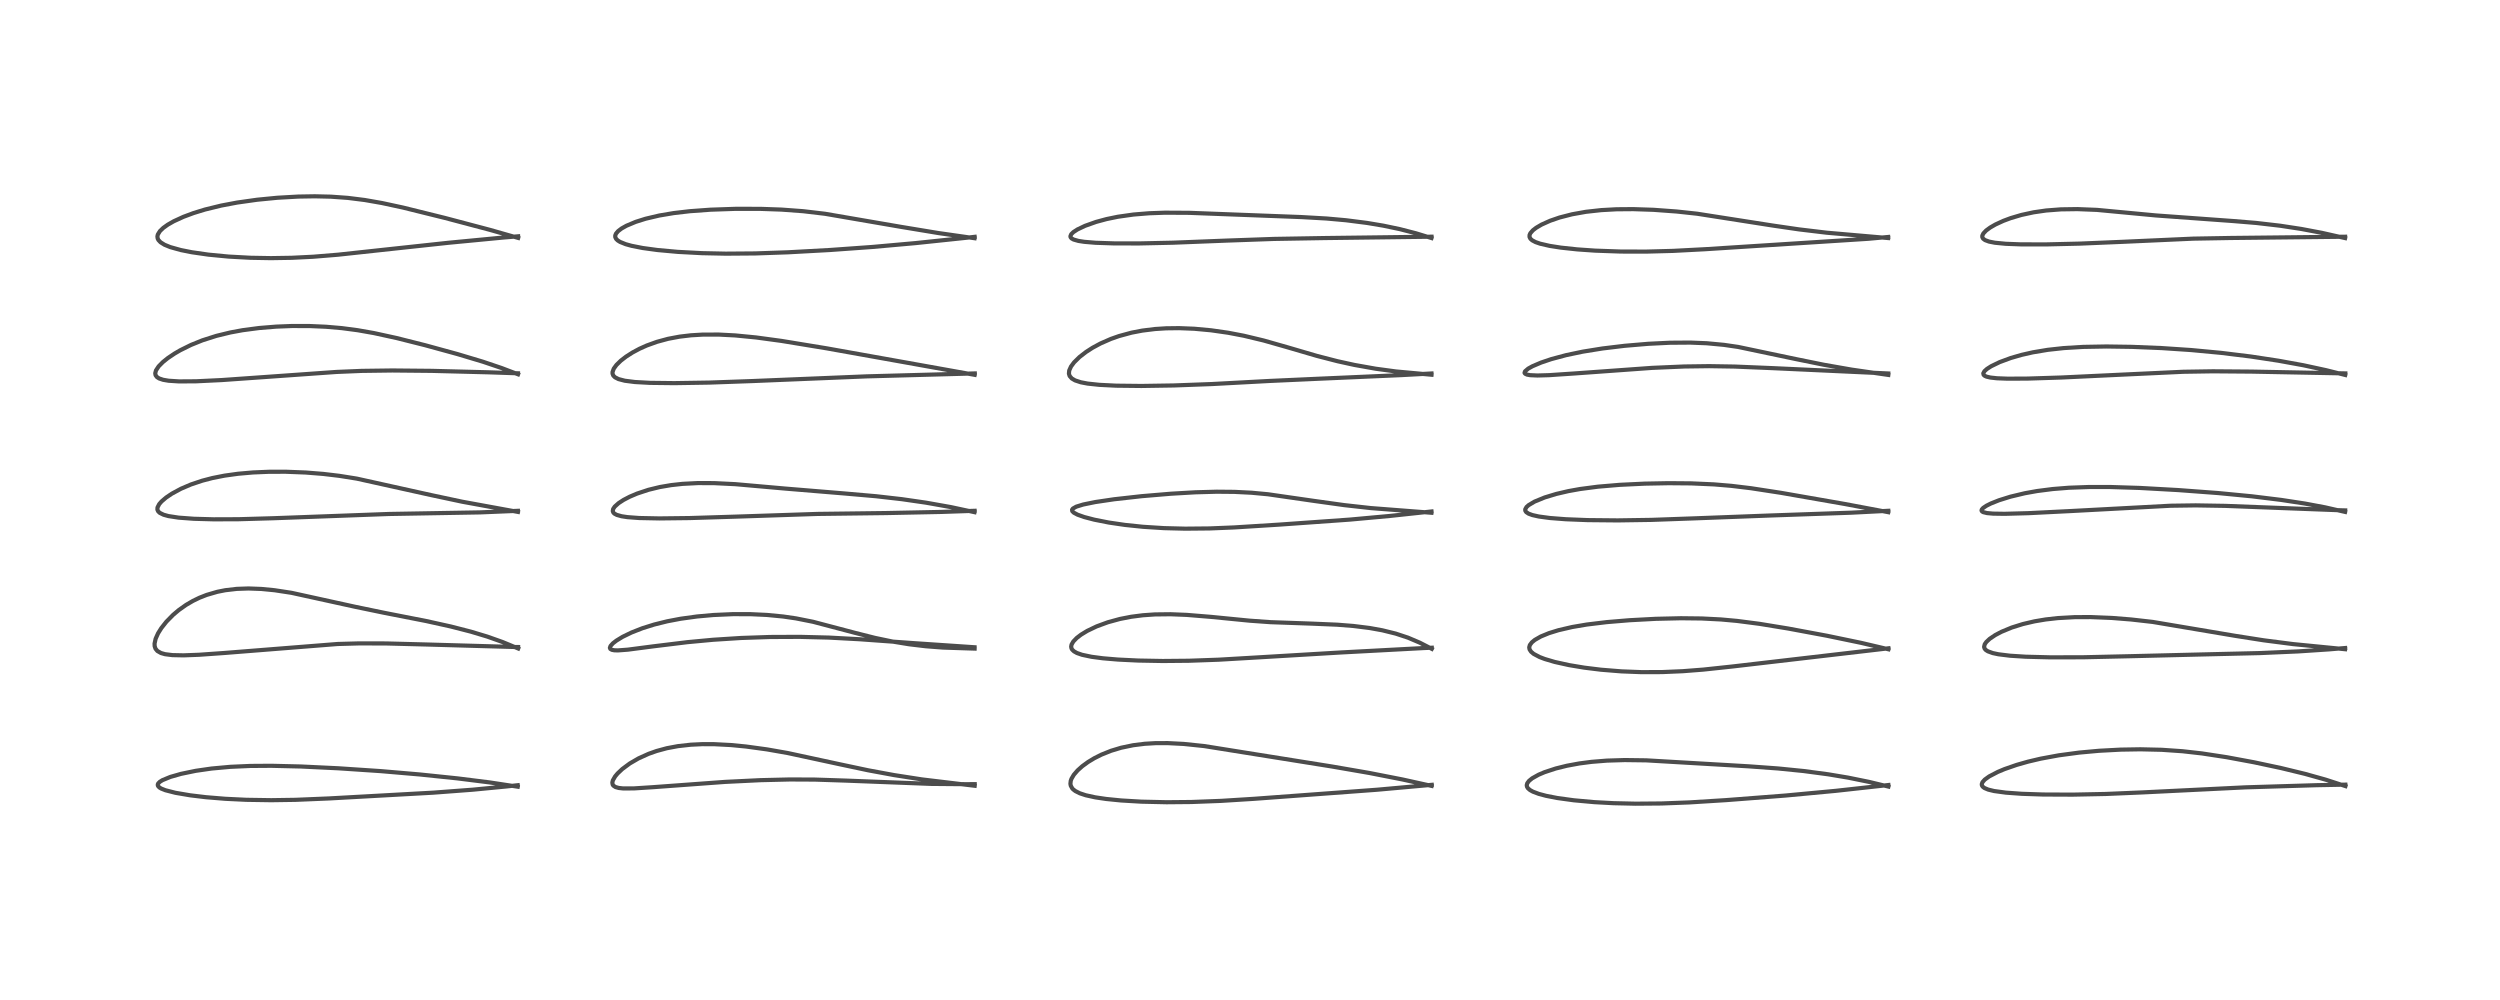<?xml version="1.0" encoding="utf-8" standalone="no"?>
<!DOCTYPE svg PUBLIC "-//W3C//DTD SVG 1.1//EN"
  "http://www.w3.org/Graphics/SVG/1.1/DTD/svg11.dtd">
<!-- Created with matplotlib (https://matplotlib.org/) -->
<svg height="288pt" version="1.1" viewBox="0 0 720 288" width="720pt" xmlns="http://www.w3.org/2000/svg" xmlns:xlink="http://www.w3.org/1999/xlink">
 <defs>
  <style type="text/css">*{stroke-linecap:butt;stroke-linejoin:round;}</style>
 </defs>
 <g id="figure_1">
  <g id="patch_1">
   <path d="M 0 288 
L 720 288 
L 720 0 
L 0 0 
z
" style="fill:#ffffff;"/>
  </g>
  <g id="axes_1">
   <g id="line2d_1">
    <path clip-path="url(#p6914eb25db)" d="M 149.102 226.566 
L 141.049 225.34 
L 131.798 224.18 
L 120.959 223.051 
L 109.695 222.085 
L 97.461 221.267 
L 86.625 220.749 
L 78.136 220.547 
L 72.102 220.59 
L 66.343 220.845 
L 60.923 221.338 
L 56.376 221.995 
L 52.137 222.871 
L 49.057 223.753 
L 46.793 224.685 
L 46.04 225.151 
L 45.552 225.647 
L 45.425 225.979 
L 45.496 226.35 
L 45.895 226.784 
L 46.435 227.109 
L 47.629 227.585 
L 50.516 228.325 
L 54.776 229.05 
L 59.304 229.594 
L 64.899 230.054 
L 70.919 230.344 
L 78.107 230.456 
L 85.103 230.352 
L 94.722 229.952 
L 124.802 228.284 
L 136.179 227.428 
L 145.785 226.504 
L 149.102 226.143 
L 149.102 226.143 
" style="fill:none;stroke:#000000;stroke-linecap:square;stroke-opacity:0.7;stroke-width:1.2;"/>
   </g>
   <g id="line2d_2">
    <path clip-path="url(#p6914eb25db)" d="M 149.243 186.763 
L 144.745 184.903 
L 140.323 183.335 
L 135.581 181.908 
L 129.821 180.428 
L 122.751 178.863 
L 110.698 176.499 
L 102.278 174.754 
L 83.932 170.728 
L 79.072 169.988 
L 75.297 169.618 
L 71.569 169.48 
L 68.182 169.597 
L 64.896 169.981 
L 62.608 170.434 
L 59.533 171.328 
L 57.456 172.144 
L 55.588 173.047 
L 53.585 174.216 
L 51.476 175.71 
L 49.845 177.088 
L 47.928 179.038 
L 46.463 180.893 
L 45.521 182.401 
L 44.822 183.954 
L 44.514 185.355 
L 44.543 186.099 
L 44.785 186.823 
L 45.332 187.488 
L 46.361 188.073 
L 47.547 188.409 
L 49.629 188.67 
L 52.861 188.741 
L 57.341 188.573 
L 64.529 188.064 
L 97.25 185.469 
L 103.474 185.295 
L 111.222 185.315 
L 122.744 185.613 
L 148.158 186.332 
L 149.222 186.345 
L 149.222 186.345 
" style="fill:none;stroke:#000000;stroke-linecap:square;stroke-opacity:0.7;stroke-width:1.2;"/>
   </g>
   <g id="line2d_3">
    <path clip-path="url(#p6914eb25db)" d="M 149.173 147.431 
L 133.123 144.495 
L 124.156 142.585 
L 102.746 137.841 
L 97.715 137.038 
L 93.082 136.487 
L 88.079 136.087 
L 82.321 135.862 
L 77.506 135.87 
L 72.864 136.065 
L 68.584 136.439 
L 64.657 136.986 
L 61.179 137.674 
L 58.271 138.431 
L 55.005 139.524 
L 52.113 140.761 
L 49.473 142.19 
L 47.824 143.306 
L 46.52 144.423 
L 45.853 145.19 
L 45.36 146.155 
L 45.332 146.772 
L 45.542 147.254 
L 45.999 147.697 
L 47.117 148.246 
L 48.498 148.628 
L 51.44 149.081 
L 55.854 149.408 
L 61.529 149.564 
L 68.673 149.537 
L 78.713 149.249 
L 112.035 148.024 
L 138.238 147.568 
L 149.164 147.116 
L 149.164 147.116 
" style="fill:none;stroke:#000000;stroke-linecap:square;stroke-opacity:0.7;stroke-width:1.2;"/>
   </g>
   <g id="line2d_4">
    <path clip-path="url(#p6914eb25db)" d="M 149.198 107.794 
L 144.419 105.976 
L 139.056 104.167 
L 131.763 101.979 
L 122.446 99.425 
L 114.193 97.349 
L 107.69 95.928 
L 102.989 95.099 
L 98.415 94.497 
L 93.888 94.105 
L 89.136 93.897 
L 84.018 93.891 
L 79.532 94.068 
L 74.641 94.467 
L 69.855 95.1 
L 66.381 95.741 
L 62.319 96.728 
L 58.289 98.016 
L 55.021 99.335 
L 51.905 100.878 
L 50.29 101.818 
L 48.34 103.127 
L 46.933 104.257 
L 45.695 105.507 
L 44.924 106.677 
L 44.709 107.501 
L 44.806 108.062 
L 45.209 108.602 
L 45.828 108.995 
L 46.987 109.384 
L 48.576 109.654 
L 51.563 109.845 
L 56.497 109.811 
L 63.852 109.458 
L 76.496 108.567 
L 96.907 107.119 
L 104.148 106.817 
L 113 106.697 
L 124.37 106.808 
L 140.591 107.222 
L 149.18 107.51 
L 149.18 107.51 
" style="fill:none;stroke:#000000;stroke-linecap:square;stroke-opacity:0.7;stroke-width:1.2;"/>
   </g>
   <g id="line2d_5">
    <path clip-path="url(#p6914eb25db)" d="M 149.23 68.518 
L 141.189 66.224 
L 128.142 62.77 
L 115.995 59.765 
L 109.995 58.47 
L 105.045 57.602 
L 100.168 56.991 
L 95.301 56.642 
L 90.655 56.532 
L 85.904 56.612 
L 79.884 56.953 
L 74.059 57.522 
L 68.276 58.34 
L 63.708 59.204 
L 59.025 60.351 
L 55.738 61.361 
L 52.825 62.446 
L 50.031 63.729 
L 48.336 64.695 
L 47.024 65.631 
L 46.061 66.557 
L 45.456 67.537 
L 45.333 68.092 
L 45.412 68.688 
L 45.626 69.121 
L 46.238 69.774 
L 47.392 70.492 
L 49.041 71.169 
L 52.063 72.014 
L 55.229 72.645 
L 60.04 73.338 
L 65.824 73.894 
L 72.14 74.239 
L 78.027 74.343 
L 83.997 74.247 
L 90.208 73.94 
L 97.36 73.352 
L 108.647 72.129 
L 129.211 69.912 
L 144.709 68.431 
L 149.226 68.056 
L 149.226 68.056 
" style="fill:none;stroke:#000000;stroke-linecap:square;stroke-opacity:0.7;stroke-width:1.2;"/>
   </g>
   <g id="line2d_6">
    <path clip-path="url(#p6914eb25db)" d="M 280.705 226.299 
L 265.511 224.47 
L 257.492 223.225 
L 250.034 221.846 
L 241.71 220.079 
L 226.866 216.874 
L 220.889 215.825 
L 214.836 214.994 
L 210.492 214.574 
L 205.66 214.323 
L 202.283 214.315 
L 198.942 214.474 
L 195.27 214.884 
L 192.034 215.492 
L 189.088 216.291 
L 186.805 217.099 
L 183.89 218.418 
L 181.384 219.876 
L 179.228 221.471 
L 177.862 222.76 
L 177.152 223.61 
L 176.5 224.747 
L 176.351 225.377 
L 176.453 225.971 
L 176.641 226.252 
L 177.253 226.665 
L 178.191 226.931 
L 179.464 227.071 
L 182.568 227.061 
L 188.124 226.703 
L 208.845 225.184 
L 219.027 224.687 
L 227.522 224.484 
L 234.683 224.52 
L 243.563 224.812 
L 268.213 225.759 
L 278.36 225.851 
L 280.717 225.835 
L 280.717 225.835 
" style="fill:none;stroke:#000000;stroke-linecap:square;stroke-opacity:0.7;stroke-width:1.2;"/>
   </g>
   <g id="line2d_7">
    <path clip-path="url(#p6914eb25db)" d="M 280.69 186.797 
L 271.598 186.501 
L 266.624 186.119 
L 261.813 185.547 
L 257.072 184.772 
L 252.018 183.717 
L 246.322 182.283 
L 234.154 179.072 
L 229.23 178.092 
L 225.549 177.554 
L 220.883 177.103 
L 216.168 176.881 
L 211.094 176.872 
L 205.423 177.123 
L 200.734 177.546 
L 196.002 178.201 
L 192.165 178.934 
L 188.41 179.865 
L 185.015 180.931 
L 181.9 182.15 
L 179.314 183.407 
L 177.526 184.495 
L 176.504 185.289 
L 175.84 186.032 
L 175.651 186.576 
L 175.779 186.892 
L 176.23 187.152 
L 176.926 187.283 
L 177.96 187.316 
L 180.822 187.101 
L 188.183 186.14 
L 198.015 184.938 
L 205.367 184.253 
L 213.442 183.735 
L 221.763 183.453 
L 230.335 183.414 
L 238.701 183.624 
L 247.563 184.101 
L 263.31 185.236 
L 280.472 186.398 
L 280.653 186.408 
L 280.653 186.408 
" style="fill:none;stroke:#000000;stroke-linecap:square;stroke-opacity:0.7;stroke-width:1.2;"/>
   </g>
   <g id="line2d_8">
    <path clip-path="url(#p6914eb25db)" d="M 280.659 147.504 
L 273.867 146.048 
L 266.69 144.769 
L 259.754 143.765 
L 252.322 142.914 
L 242.911 142.093 
L 226.16 140.71 
L 211.787 139.44 
L 205.652 139.14 
L 201.011 139.124 
L 196.567 139.351 
L 193.292 139.711 
L 190.054 140.264 
L 186.761 141.063 
L 183.476 142.152 
L 181.363 143.05 
L 179.588 143.974 
L 178.161 144.904 
L 177.042 145.906 
L 176.59 146.58 
L 176.475 147.186 
L 176.662 147.644 
L 176.968 147.938 
L 177.641 148.294 
L 179.029 148.682 
L 180.709 148.937 
L 184.083 149.188 
L 189.881 149.305 
L 198.576 149.202 
L 211.753 148.795 
L 235.461 148.009 
L 255.202 147.761 
L 271.059 147.436 
L 280.692 147.11 
L 280.692 147.11 
" style="fill:none;stroke:#000000;stroke-linecap:square;stroke-opacity:0.7;stroke-width:1.2;"/>
   </g>
   <g id="line2d_9">
    <path clip-path="url(#p6914eb25db)" d="M 280.691 107.949 
L 260.512 104.33 
L 238.074 100.318 
L 225.073 98.182 
L 217.737 97.186 
L 211.732 96.602 
L 207.048 96.358 
L 202.446 96.362 
L 199.018 96.563 
L 195.713 96.955 
L 192.418 97.576 
L 189.209 98.443 
L 186.261 99.507 
L 184.173 100.445 
L 182.157 101.524 
L 180.316 102.701 
L 178.802 103.87 
L 177.546 105.094 
L 176.772 106.155 
L 176.412 107.122 
L 176.409 107.6 
L 176.622 108.155 
L 177.114 108.658 
L 178.126 109.176 
L 179.947 109.651 
L 182.834 110.02 
L 187.227 110.262 
L 194.199 110.344 
L 204.245 110.186 
L 216.694 109.744 
L 249.642 108.39 
L 280.738 107.547 
L 280.738 107.547 
" style="fill:none;stroke:#000000;stroke-linecap:square;stroke-opacity:0.7;stroke-width:1.2;"/>
   </g>
   <g id="line2d_10">
    <path clip-path="url(#p6914eb25db)" d="M 280.668 68.604 
L 270.271 67.12 
L 259.538 65.344 
L 237.602 61.568 
L 231.313 60.825 
L 225.064 60.363 
L 218.98 60.15 
L 211.839 60.145 
L 204.626 60.391 
L 198.693 60.823 
L 194.035 61.366 
L 189.871 62.069 
L 185.919 63 
L 183.081 63.896 
L 180.423 65.011 
L 179.014 65.804 
L 178.005 66.574 
L 177.403 67.291 
L 177.19 67.833 
L 177.197 68.289 
L 177.459 68.822 
L 177.911 69.257 
L 178.579 69.673 
L 180.207 70.329 
L 181.902 70.797 
L 185.089 71.426 
L 189.334 72.006 
L 195.178 72.538 
L 202.174 72.909 
L 209.013 73.054 
L 217.49 72.989 
L 226.945 72.661 
L 239.081 71.996 
L 251.221 71.126 
L 263.672 70.013 
L 278.493 68.459 
L 280.705 68.208 
L 280.705 68.208 
" style="fill:none;stroke:#000000;stroke-linecap:square;stroke-opacity:0.7;stroke-width:1.2;"/>
   </g>
   <g id="line2d_11">
    <path clip-path="url(#p6914eb25db)" d="M 412.3 226.34 
L 403.918 224.488 
L 394.33 222.608 
L 383.593 220.751 
L 346.812 214.867 
L 340.898 214.252 
L 336.309 214.015 
L 332.818 214.024 
L 329.701 214.207 
L 326.357 214.624 
L 322.908 215.343 
L 320.02 216.212 
L 317.219 217.333 
L 315.155 218.37 
L 313.344 219.467 
L 311.694 220.671 
L 310.351 221.874 
L 309.26 223.138 
L 308.58 224.297 
L 308.374 224.879 
L 308.279 225.719 
L 308.379 226.277 
L 308.806 227.05 
L 309.073 227.337 
L 309.692 227.817 
L 310.959 228.459 
L 312.709 229.038 
L 315.443 229.637 
L 318.555 230.1 
L 322.874 230.533 
L 328.714 230.879 
L 335.977 231.042 
L 343.103 230.977 
L 351.674 230.652 
L 361.193 230.056 
L 396.578 227.444 
L 412.352 226.029 
L 412.352 226.029 
" style="fill:none;stroke:#000000;stroke-linecap:square;stroke-opacity:0.7;stroke-width:1.2;"/>
   </g>
   <g id="line2d_12">
    <path clip-path="url(#p6914eb25db)" d="M 412.35 186.862 
L 408.921 185.101 
L 405.491 183.643 
L 401.967 182.479 
L 398.087 181.522 
L 394.436 180.863 
L 389.776 180.28 
L 385.12 179.912 
L 377.809 179.605 
L 365.862 179.183 
L 359.915 178.757 
L 348.762 177.66 
L 341.785 177.088 
L 337.125 176.901 
L 332.605 176.954 
L 329.161 177.192 
L 325.789 177.626 
L 322.544 178.259 
L 319.066 179.21 
L 315.84 180.395 
L 313.121 181.698 
L 311.326 182.791 
L 310.115 183.719 
L 309.115 184.755 
L 308.611 185.629 
L 308.496 186.222 
L 308.585 186.722 
L 308.783 187.084 
L 309.312 187.592 
L 310.147 188.062 
L 311.643 188.583 
L 314.358 189.155 
L 317.646 189.588 
L 321.968 189.953 
L 327.798 190.238 
L 334.861 190.367 
L 342.381 190.297 
L 350.987 189.991 
L 362.751 189.303 
L 386.235 187.907 
L 410.037 186.64 
L 412.352 186.543 
L 412.352 186.543 
" style="fill:none;stroke:#000000;stroke-linecap:square;stroke-opacity:0.7;stroke-width:1.2;"/>
   </g>
   <g id="line2d_13">
    <path clip-path="url(#p6914eb25db)" d="M 412.243 147.672 
L 394.799 146.328 
L 387.141 145.475 
L 378.571 144.281 
L 365.169 142.346 
L 360.432 141.904 
L 355.532 141.659 
L 350.414 141.612 
L 344.272 141.781 
L 337.216 142.191 
L 328.803 142.899 
L 320.895 143.783 
L 315.426 144.593 
L 311.96 145.302 
L 309.955 145.921 
L 308.987 146.471 
L 308.755 146.816 
L 308.821 147.22 
L 309.253 147.651 
L 310.344 148.231 
L 312.246 148.905 
L 315.133 149.662 
L 319.348 150.495 
L 323.961 151.173 
L 329.164 151.715 
L 335.216 152.101 
L 341.34 152.258 
L 348.345 152.19 
L 355.407 151.902 
L 368.563 151.078 
L 388.811 149.639 
L 400.329 148.588 
L 412.277 147.303 
L 412.277 147.303 
" style="fill:none;stroke:#000000;stroke-linecap:square;stroke-opacity:0.7;stroke-width:1.2;"/>
   </g>
   <g id="line2d_14">
    <path clip-path="url(#p6914eb25db)" d="M 412.272 107.922 
L 402.016 106.978 
L 396.221 106.194 
L 390.094 105.104 
L 385.225 104.037 
L 379.239 102.493 
L 370.521 99.94 
L 363.922 98.062 
L 358.21 96.692 
L 353.743 95.837 
L 348.779 95.124 
L 343.96 94.679 
L 339.592 94.506 
L 335.849 94.553 
L 332.652 94.758 
L 328.992 95.211 
L 325.903 95.802 
L 322.29 96.781 
L 319.938 97.61 
L 316.952 98.918 
L 314.647 100.163 
L 312.771 101.37 
L 310.894 102.826 
L 309.337 104.361 
L 308.452 105.554 
L 307.934 106.703 
L 307.847 107.6 
L 308.054 108.281 
L 308.678 109.001 
L 309.629 109.557 
L 311.285 110.1 
L 313.244 110.474 
L 316.599 110.833 
L 321.466 111.075 
L 328.722 111.157 
L 338.033 111.011 
L 348.971 110.609 
L 365.61 109.716 
L 379.798 109.073 
L 403.653 108.027 
L 412.265 107.56 
L 412.265 107.56 
" style="fill:none;stroke:#000000;stroke-linecap:square;stroke-opacity:0.7;stroke-width:1.2;"/>
   </g>
   <g id="line2d_15">
    <path clip-path="url(#p6914eb25db)" d="M 412.267 68.553 
L 407.783 67.184 
L 403.126 65.984 
L 398.403 64.994 
L 393.704 64.204 
L 387.64 63.431 
L 382.071 62.931 
L 374.742 62.514 
L 342.463 61.293 
L 335.508 61.255 
L 330.969 61.416 
L 326.418 61.788 
L 321.93 62.426 
L 318.689 63.094 
L 315.673 63.91 
L 312.484 65.043 
L 310.294 66.088 
L 309.128 66.85 
L 308.516 67.452 
L 308.273 68.04 
L 308.339 68.338 
L 308.612 68.661 
L 309.192 68.986 
L 310.58 69.382 
L 312.251 69.643 
L 315.505 69.918 
L 320.949 70.1 
L 328.14 70.107 
L 337.812 69.896 
L 353.353 69.288 
L 366.897 68.81 
L 381.312 68.562 
L 412.277 68.168 
L 412.277 68.168 
" style="fill:none;stroke:#000000;stroke-linecap:square;stroke-opacity:0.7;stroke-width:1.2;"/>
   </g>
   <g id="line2d_16">
    <path clip-path="url(#p6914eb25db)" d="M 543.859 226.529 
L 538.237 225.175 
L 532.206 223.949 
L 526.537 223.002 
L 519.422 222.054 
L 512.116 221.32 
L 503.636 220.702 
L 474.092 218.979 
L 467.926 218.898 
L 462.816 219.056 
L 458.367 219.413 
L 454.868 219.869 
L 451.261 220.533 
L 448.049 221.329 
L 444.816 222.394 
L 443.116 223.118 
L 441.266 224.154 
L 440.357 224.895 
L 439.851 225.576 
L 439.701 226.14 
L 439.78 226.588 
L 440.045 227.018 
L 440.634 227.529 
L 441.495 228.006 
L 443.191 228.644 
L 445.281 229.2 
L 448.499 229.827 
L 453.273 230.484 
L 459.151 231.017 
L 464.706 231.317 
L 471.048 231.462 
L 478.511 231.4 
L 486.548 231.094 
L 497.16 230.431 
L 514.204 229.116 
L 528.767 227.753 
L 543.15 226.167 
L 543.865 226.084 
L 543.865 226.084 
" style="fill:none;stroke:#000000;stroke-linecap:square;stroke-opacity:0.7;stroke-width:1.2;"/>
   </g>
   <g id="line2d_17">
    <path clip-path="url(#p6914eb25db)" d="M 543.854 186.988 
L 536.006 185.142 
L 526.154 183.096 
L 514.995 181.016 
L 506.705 179.658 
L 500.273 178.824 
L 495.663 178.405 
L 490.104 178.121 
L 484.122 178.052 
L 476.844 178.221 
L 469.295 178.624 
L 462.755 179.168 
L 457.008 179.864 
L 452.811 180.576 
L 448.842 181.496 
L 446.104 182.345 
L 443.746 183.314 
L 442.015 184.305 
L 441.174 184.999 
L 440.593 185.777 
L 440.413 186.452 
L 440.525 187.053 
L 440.949 187.692 
L 441.689 188.315 
L 443.382 189.216 
L 444.879 189.79 
L 447.742 190.637 
L 451.874 191.551 
L 456.287 192.286 
L 461.078 192.877 
L 466.968 193.354 
L 472.707 193.575 
L 478.688 193.559 
L 484.607 193.307 
L 490.542 192.845 
L 498.958 191.946 
L 543.872 186.714 
L 543.872 186.714 
" style="fill:none;stroke:#000000;stroke-linecap:square;stroke-opacity:0.7;stroke-width:1.2;"/>
   </g>
   <g id="line2d_18">
    <path clip-path="url(#p6914eb25db)" d="M 543.82 147.506 
L 531.327 145.153 
L 512.877 141.928 
L 504.262 140.604 
L 498.623 139.923 
L 493.637 139.503 
L 487.054 139.212 
L 480.563 139.157 
L 473.672 139.289 
L 466.483 139.632 
L 460.21 140.161 
L 455.055 140.837 
L 451.704 141.44 
L 448.184 142.259 
L 444.872 143.266 
L 441.956 144.462 
L 440.245 145.476 
L 439.654 146.003 
L 439.269 146.664 
L 439.282 147.079 
L 439.554 147.492 
L 440.23 147.937 
L 441.327 148.34 
L 443.188 148.757 
L 446.355 149.184 
L 450.921 149.54 
L 457.229 149.79 
L 465.879 149.875 
L 475.613 149.726 
L 487.957 149.286 
L 509.633 148.468 
L 533.101 147.655 
L 543.838 147.11 
L 543.838 147.11 
" style="fill:none;stroke:#000000;stroke-linecap:square;stroke-opacity:0.7;stroke-width:1.2;"/>
   </g>
   <g id="line2d_19">
    <path clip-path="url(#p6914eb25db)" d="M 543.838 107.979 
L 533.3 106.455 
L 525.251 105.047 
L 517.162 103.403 
L 500.574 99.916 
L 496.489 99.319 
L 491.546 98.856 
L 486.81 98.666 
L 480.9 98.71 
L 474.733 99.011 
L 467.9 99.59 
L 461.476 100.365 
L 455.818 101.278 
L 451.067 102.274 
L 446.755 103.432 
L 443.869 104.406 
L 441.351 105.477 
L 440.127 106.157 
L 439.197 106.952 
L 439.067 107.376 
L 439.224 107.628 
L 439.779 107.888 
L 440.664 108.049 
L 442.776 108.143 
L 446.11 108.047 
L 453.417 107.559 
L 475.794 105.948 
L 485.077 105.548 
L 492.223 105.45 
L 499.609 105.57 
L 510.532 106.025 
L 543.828 107.561 
L 543.828 107.561 
" style="fill:none;stroke:#000000;stroke-linecap:square;stroke-opacity:0.7;stroke-width:1.2;"/>
   </g>
   <g id="line2d_20">
    <path clip-path="url(#p6914eb25db)" d="M 543.791 68.557 
L 526.072 67.016 
L 518.083 66.059 
L 510.496 64.95 
L 488.783 61.552 
L 482.908 60.917 
L 476.207 60.425 
L 470.376 60.23 
L 465.563 60.271 
L 461.142 60.513 
L 456.751 61 
L 452.753 61.715 
L 449.142 62.646 
L 446.443 63.576 
L 443.983 64.679 
L 442.412 65.603 
L 441.467 66.334 
L 440.751 67.152 
L 440.516 67.668 
L 440.5 68.242 
L 440.763 68.759 
L 441.267 69.211 
L 442.235 69.723 
L 443.579 70.188 
L 446.319 70.817 
L 449.531 71.318 
L 454.227 71.822 
L 459.413 72.184 
L 466.825 72.445 
L 474.111 72.461 
L 481.839 72.255 
L 491.085 71.772 
L 538.092 68.767 
L 543.802 68.248 
L 543.802 68.248 
" style="fill:none;stroke:#000000;stroke-linecap:square;stroke-opacity:0.7;stroke-width:1.2;"/>
   </g>
   <g id="line2d_21">
    <path clip-path="url(#p6914eb25db)" d="M 675.491 226.395 
L 669.768 224.534 
L 663.824 222.87 
L 656.969 221.204 
L 649.169 219.539 
L 641.269 218.071 
L 634.149 216.985 
L 628.543 216.352 
L 622.586 215.941 
L 616.439 215.798 
L 610.728 215.893 
L 604.515 216.225 
L 598.794 216.747 
L 592.92 217.534 
L 587.701 218.5 
L 584.04 219.364 
L 580.8 220.287 
L 577.294 221.506 
L 575.372 222.31 
L 572.885 223.606 
L 571.609 224.529 
L 570.953 225.273 
L 570.748 225.84 
L 570.792 226.196 
L 571.009 226.552 
L 571.509 226.944 
L 572.609 227.407 
L 574.297 227.817 
L 577.692 228.281 
L 582.288 228.613 
L 588.391 228.818 
L 596.907 228.857 
L 606.406 228.663 
L 616.915 228.219 
L 646.771 226.752 
L 667.193 226.134 
L 675.458 225.978 
L 675.458 225.978 
" style="fill:none;stroke:#000000;stroke-linecap:square;stroke-opacity:0.7;stroke-width:1.2;"/>
   </g>
   <g id="line2d_22">
    <path clip-path="url(#p6914eb25db)" d="M 675.385 186.973 
L 660.403 185.499 
L 651.931 184.407 
L 643.841 183.138 
L 619.969 179.114 
L 613.806 178.415 
L 608.205 177.967 
L 602.097 177.718 
L 597.491 177.739 
L 592.622 178.012 
L 589.142 178.405 
L 585.947 178.942 
L 582.584 179.727 
L 579.39 180.728 
L 576.431 181.952 
L 574.634 182.899 
L 573.033 183.977 
L 572.066 184.878 
L 571.603 185.543 
L 571.417 186.308 
L 571.575 186.809 
L 571.909 187.193 
L 572.508 187.578 
L 573.918 188.087 
L 575.557 188.434 
L 578.909 188.847 
L 583.403 189.134 
L 590.562 189.316 
L 599.948 189.293 
L 613.301 188.991 
L 635.13 188.459 
L 650.764 188.089 
L 661.92 187.603 
L 670.62 187.029 
L 675.401 186.633 
L 675.401 186.633 
" style="fill:none;stroke:#000000;stroke-linecap:square;stroke-opacity:0.7;stroke-width:1.2;"/>
   </g>
   <g id="line2d_23">
    <path clip-path="url(#p6914eb25db)" d="M 675.39 147.43 
L 669.597 146.108 
L 663.811 145.021 
L 656.976 143.975 
L 648.526 142.936 
L 638.844 142.001 
L 627.336 141.143 
L 616.29 140.527 
L 607.831 140.261 
L 601.674 140.255 
L 595.825 140.469 
L 591.156 140.844 
L 586.702 141.416 
L 583.133 142.057 
L 579.019 143.04 
L 575.724 144.071 
L 573.379 145.004 
L 572.107 145.641 
L 571.156 146.278 
L 570.758 146.722 
L 570.681 147.028 
L 570.81 147.278 
L 571.153 147.493 
L 572.257 147.767 
L 574.008 147.925 
L 577.318 147.979 
L 584.15 147.793 
L 596.187 147.192 
L 625.153 145.649 
L 632.352 145.547 
L 640.889 145.691 
L 654.321 146.207 
L 674.497 146.973 
L 675.418 146.995 
L 675.418 146.995 
" style="fill:none;stroke:#000000;stroke-linecap:square;stroke-opacity:0.7;stroke-width:1.2;"/>
   </g>
   <g id="line2d_24">
    <path clip-path="url(#p6914eb25db)" d="M 675.431 107.993 
L 669.899 106.608 
L 663.385 105.198 
L 656.207 103.889 
L 648.248 102.679 
L 639.669 101.625 
L 631.045 100.813 
L 622.601 100.249 
L 614.026 99.896 
L 606.649 99.786 
L 599.945 99.907 
L 594.4 100.241 
L 589.76 100.75 
L 585.454 101.469 
L 582.206 102.207 
L 579.122 103.1 
L 575.906 104.289 
L 573.449 105.479 
L 572.245 106.252 
L 571.52 106.905 
L 571.188 107.523 
L 571.285 107.955 
L 571.616 108.247 
L 572.12 108.472 
L 573.229 108.734 
L 575.102 108.941 
L 578.217 109.061 
L 583.965 109.031 
L 593.654 108.725 
L 609.76 107.961 
L 628.811 107.068 
L 637.293 106.933 
L 648.465 107.022 
L 675.456 107.54 
L 675.456 107.54 
" style="fill:none;stroke:#000000;stroke-linecap:square;stroke-opacity:0.7;stroke-width:1.2;"/>
   </g>
   <g id="line2d_25">
    <path clip-path="url(#p6914eb25db)" d="M 675.394 68.568 
L 668.651 67.049 
L 662.766 65.937 
L 656.686 65.007 
L 649.787 64.208 
L 643.147 63.659 
L 620.889 62.046 
L 603.925 60.447 
L 598.285 60.224 
L 593.549 60.294 
L 589.286 60.623 
L 585.687 61.142 
L 582.173 61.902 
L 579.096 62.812 
L 576.952 63.612 
L 574.666 64.667 
L 573.157 65.54 
L 572 66.392 
L 571.205 67.239 
L 570.905 67.876 
L 570.9 68.282 
L 571.139 68.737 
L 571.698 69.152 
L 572.839 69.576 
L 574.505 69.904 
L 577.643 70.211 
L 582.001 70.378 
L 589.335 70.388 
L 598.992 70.16 
L 611.177 69.65 
L 631.66 68.729 
L 642.308 68.539 
L 675.391 68.175 
L 675.391 68.175 
" style="fill:none;stroke:#000000;stroke-linecap:square;stroke-opacity:0.7;stroke-width:1.2;"/>
   </g>
  </g>
 </g>
 <defs>
  <clipPath id="p6914eb25db">
   <rect height="262.08" width="694.08" x="12.96" y="12.96"/>
  </clipPath>
 </defs>
</svg>
